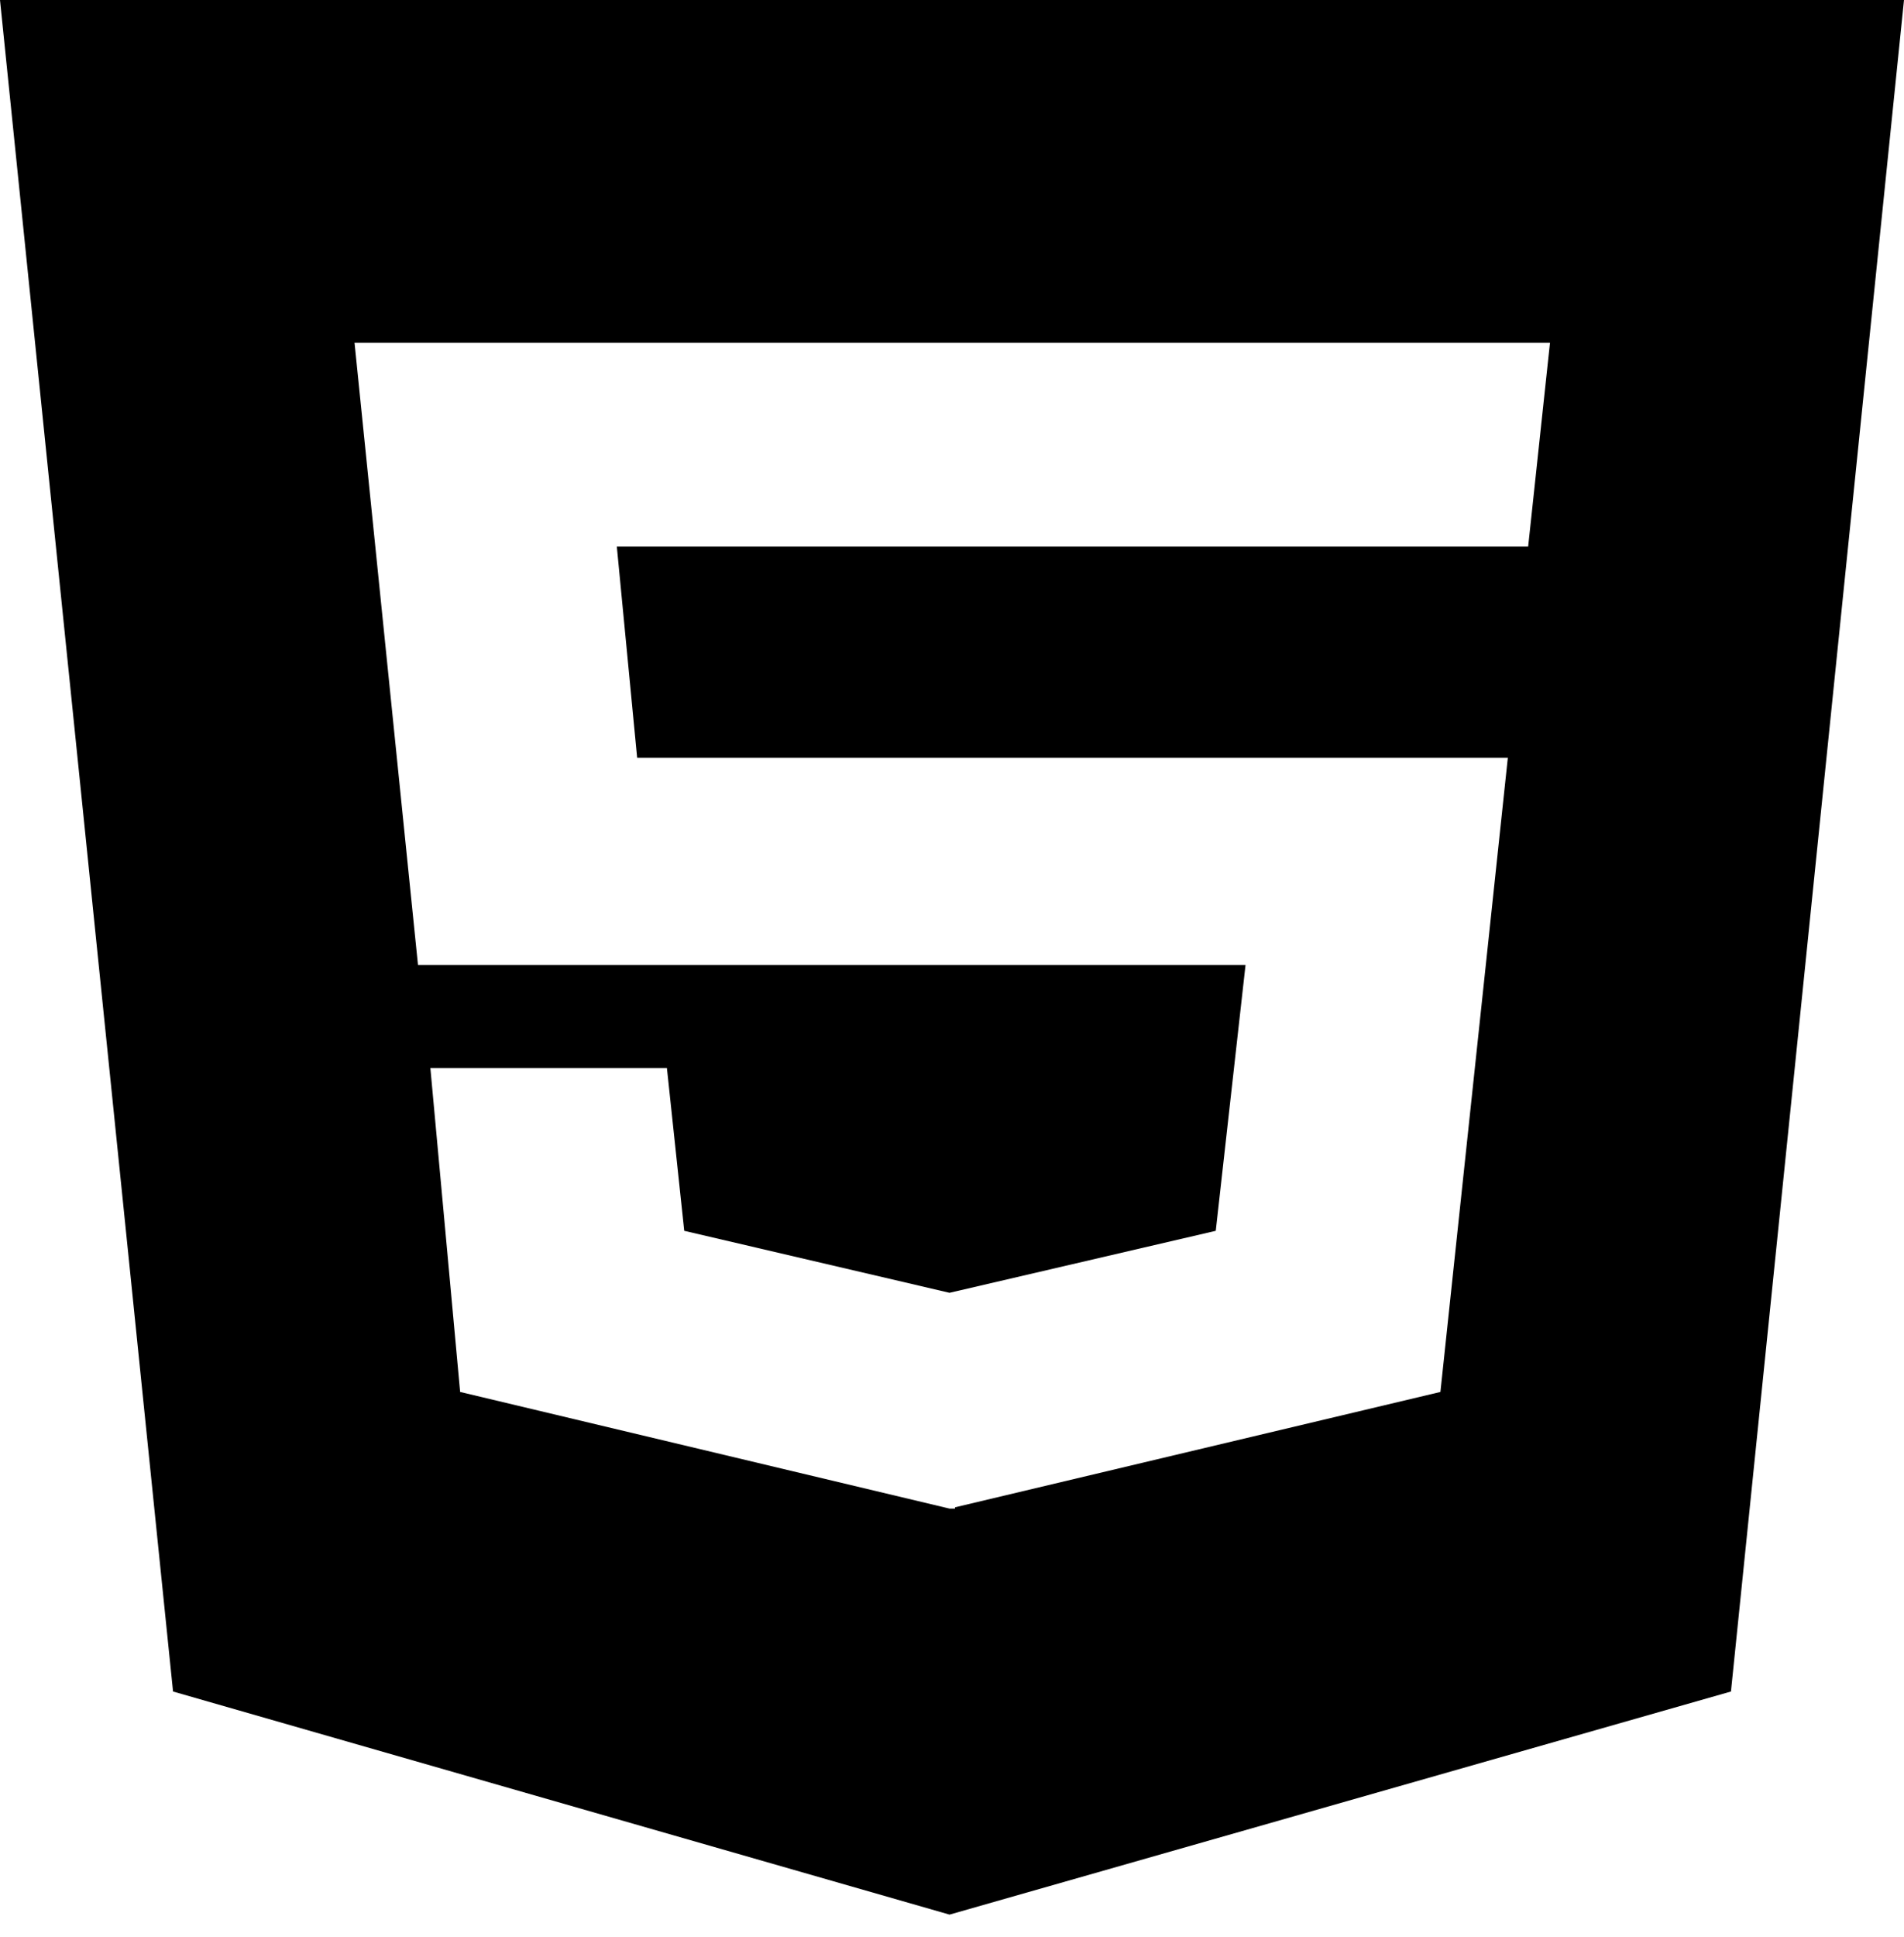 <svg width="60" height="61" viewBox="0 0 60 61" fill="none" xmlns="http://www.w3.org/2000/svg">
<path d="M0 0L5.453 53.276L29.922 60.303L54.547 53.276L60 0H0ZM48.156 17.216H19.438L20.078 23.865H47.516L45.391 43.841L30.094 47.475V47.515H29.922L14.5 43.841L13.562 33.638H21.016L21.562 38.766L29.922 40.718L38.312 38.766L39.25 30.394H13.172L11.172 10.795H48.844L48.156 17.216Z" fill="black"/>
</svg>
